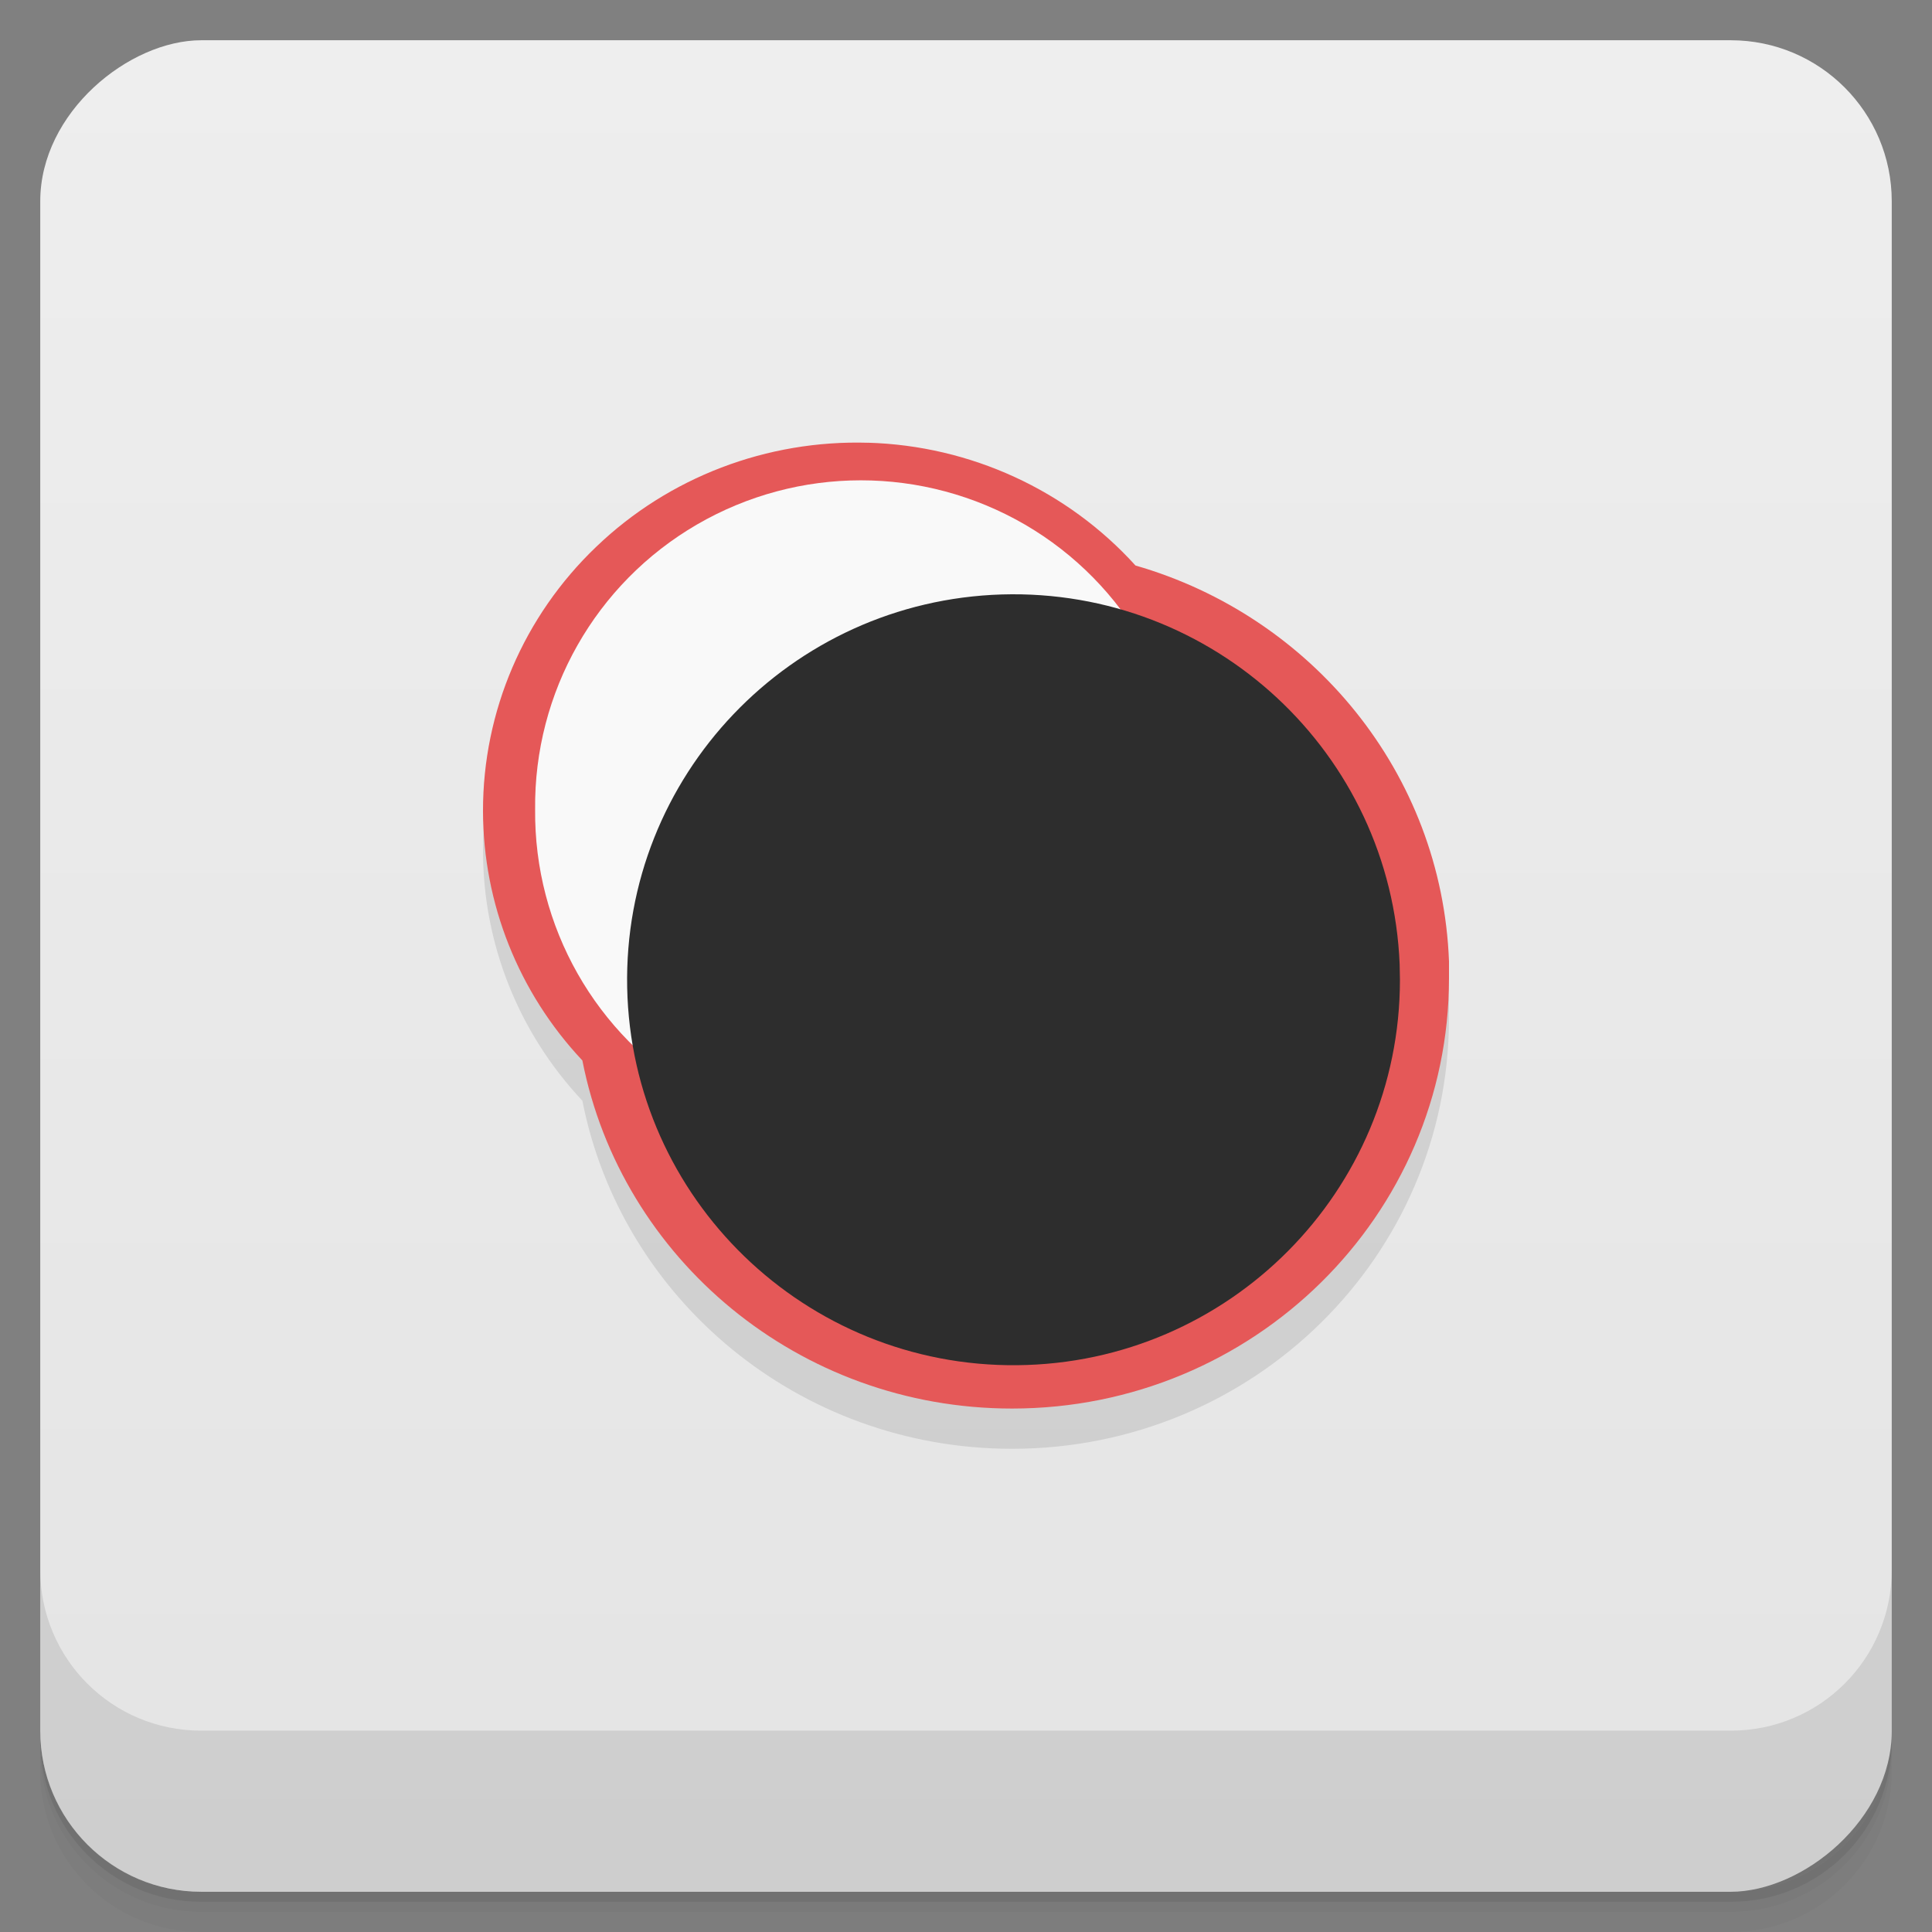 <?xml version="1.0" encoding="UTF-8" standalone="no"?>
<svg
   xmlns:dc="http://purl.org/dc/elements/1.1/"
   xmlns:cc="http://creativecommons.org/ns#"
   xmlns:rdf="http://www.w3.org/1999/02/22-rdf-syntax-ns#"
   xmlns:svg="http://www.w3.org/2000/svg"
   xmlns="http://www.w3.org/2000/svg"
   xmlns:sodipodi="http://sodipodi.sourceforge.net/DTD/sodipodi-0.dtd"
   xmlns:inkscape="http://www.inkscape.org/namespaces/inkscape"
   viewBox="0 0 48 48"
   version="1.1"
   id="svg30182"
   sodipodi:docname="redeclipse.svg">
  <rect x="0" y="0" width="48" height="48" fill="#808080" stroke="none"/>
  <sodipodi:namedview
     pagecolor="#ffffff"
     bordercolor="#666666"
     borderopacity="1"
     objecttolerance="10"
     gridtolerance="10"
     guidetolerance="10"
     inkscape:pageopacity="0"
     inkscape:pageshadow="2"
     inkscape:window-width="640"
     inkscape:window-height="480"
     id="namedview30184" />
  <defs
     id="defs30134">
    <linearGradient
       id="linearGradient3764"
       x1="1"
       x2="47"
       gradientUnits="userSpaceOnUse"
       gradientTransform="translate(-48,0.002)">
      <stop
         stop-color="#e4e4e4"
         stop-opacity="1"
         id="stop30119" />
      <stop
         offset="1"
         stop-color="#eee"
         stop-opacity="1"
         id="stop30121" />
    </linearGradient>
    <clipPath
       id="clipPath-216276578">
      <g
         transform="translate(0,-1004.362)"
         id="g30126">
        <rect
           rx="4"
           y="1005.36"
           x="1"
           height="46"
           width="46"
           fill="#1890d0"
           id="rect30124" />
      </g>
    </clipPath>
    <clipPath
       id="clipPath-229142089">
      <g
         transform="translate(0,-1004.362)"
         id="g30131">
        <rect
           rx="4"
           y="1005.36"
           x="1"
           height="46"
           width="46"
           fill="#1890d0"
           id="rect30129" />
      </g>
    </clipPath>
  </defs>
  <g
     id="g30142">
    <path
       d="m 1 43 l 0 0.25 c 0 2.216 1.784 4 4 4 l 38 0 c 2.216 0 4 -1.784 4 -4 l 0 -0.25 c 0 2.216 -1.784 4 -4 4 l -38 0 c -2.216 0 -4 -1.784 -4 -4 z m 0 0.5 l 0 0.5 c 0 2.216 1.784 4 4 4 l 38 0 c 2.216 0 4 -1.784 4 -4 l 0 -0.5 c 0 2.216 -1.784 4 -4 4 l -38 0 c -2.216 0 -4 -1.784 -4 -4 z"
       opacity="0.02"
       id="path30136" />
    <path
       d="m 1 43.25 l 0 0.25 c 0 2.216 1.784 4 4 4 l 38 0 c 2.216 0 4 -1.784 4 -4 l 0 -0.25 c 0 2.216 -1.784 4 -4 4 l -38 0 c -2.216 0 -4 -1.784 -4 -4 z"
       opacity="0.05"
       id="path30138" />
    <path
       d="m 1 43 l 0 0.25 c 0 2.216 1.784 4 4 4 l 38 0 c 2.216 0 4 -1.784 4 -4 l 0 -0.25 c 0 2.216 -1.784 4 -4 4 l -38 0 c -2.216 0 -4 -1.784 -4 -4 z"
       opacity="0.1"
       id="path30140" />
  </g>
  <g
     id="g30146">
    <rect
       width="46"
       height="46"
       x="-47"
       y="1"
       rx="4"
       transform="matrix(0,-1,1,0,0,0)"
       fill="url(#linearGradient3764)"
       fill-opacity="1"
       id="rect30144" />
  </g>
  <g
     id="g30160">
    <g
       clip-path="url(#clipPath-216276578)"
       id="g30158">
      <g
         opacity="0.1"
         id="g30156">
        <!-- color: #eeeeee -->
        <g
           id="g30154">
          <path
             d="m 21.566 12 c -2.512 -0.074 -4.949 0.855 -6.75 2.582 c -1.805 1.723 -2.82 4.094 -2.816 6.57 c 0.004 2.297 0.883 4.508 2.469 6.195 c 0.965 4.926 5.379 8.648 10.676 8.648 c 6 0 10.855 -4.793 10.855 -10.695 l 0 -0.414 c -0.176 -4.688 -3.418 -8.578 -7.789 -9.836 c -1.695 -1.871 -4.098 -2.977 -6.645 -3.051 m 0 0"
             stroke="none"
             fill-rule="nonzero"
             fill-opacity="1"
             fill="#000"
             id="path30148" />
          <path
             d="m 29.473 21.11 c 0.035 2.91 -1.496 5.613 -4.01 7.078 c -2.523 1.465 -5.621 1.465 -8.148 0 c -2.516 -1.465 -4.047 -4.168 -4.02 -7.078 c -0.031 -2.91 1.5 -5.613 4.02 -7.078 c 2.523 -1.465 5.621 -1.465 8.148 0 c 2.516 1.465 4.047 4.168 4.01 7.078 m 0 0"
             stroke="none"
             fill-rule="nonzero"
             fill-opacity="1"
             fill="#000"
             id="path30150" />
          <path
             d="m 34.781 25.344 c 0 5.25 -4.242 9.523 -9.508 9.574 c -5.262 0.051 -9.586 -4.133 -9.691 -9.383 c -0.105 -5.25 4.047 -9.605 9.309 -9.766 c 5.262 -0.156 9.672 3.941 9.883 9.191"
             stroke="none"
             fill-rule="nonzero"
             fill-opacity="1"
             fill="#000"
             id="path30152" />
        </g>
      </g>
    </g>
  </g>
  <g
     id="g30174">
    <g
       clip-path="url(#clipPath-229142089)"
       id="g30172">
      <g
         transform="translate(0,-1)"
         id="g30170">
        <!-- color: #eeeeee -->
        <g
           id="g30168">
          <path
             d="m 21.566 12 c -2.512 -0.074 -4.949 0.855 -6.75 2.582 c -1.805 1.723 -2.82 4.094 -2.816 6.57 c 0.004 2.297 0.883 4.508 2.469 6.195 c 0.965 4.926 5.379 8.648 10.676 8.648 c 6 0 10.855 -4.793 10.855 -10.695 l 0 -0.414 c -0.176 -4.688 -3.418 -8.578 -7.789 -9.836 c -1.695 -1.871 -4.098 -2.977 -6.645 -3.051 m 0 0"
             fill="#e55858"
             stroke="none"
             fill-rule="nonzero"
             fill-opacity="1"
             id="path30162" />
          <path
             d="m 29.473 21.11 c 0.035 2.91 -1.496 5.613 -4.01 7.078 c -2.523 1.465 -5.621 1.465 -8.148 0 c -2.516 -1.465 -4.047 -4.168 -4.02 -7.078 c -0.031 -2.91 1.5 -5.613 4.02 -7.078 c 2.523 -1.465 5.621 -1.465 8.148 0 c 2.516 1.465 4.047 4.168 4.01 7.078 m 0 0"
             fill="#f9f9f9"
             stroke="none"
             fill-rule="nonzero"
             fill-opacity="1"
             id="path30164" />
          <path
             d="m 34.781 25.344 c 0 5.25 -4.242 9.523 -9.508 9.574 c -5.262 0.051 -9.586 -4.133 -9.691 -9.383 c -0.105 -5.25 4.047 -9.605 9.309 -9.766 c 5.262 -0.156 9.672 3.941 9.883 9.191"
             fill="#2d2d2d"
             stroke="none"
             fill-rule="nonzero"
             fill-opacity="1"
             id="path30166" />
        </g>
      </g>
    </g>
  </g>
  <g
     id="g30180">
    <g
       transform="translate(0,-1004.362)"
       id="g30178">
      <path
         d="m 1 1043.36 0 4 c 0 2.216 1.784 4 4 4 l 38 0 c 2.216 0 4 -1.784 4 -4 l 0 -4 c 0 2.216 -1.784 4 -4 4 l -38 0 c -2.216 0 -4 -1.784 -4 -4 z"
         opacity="0.1"
         id="path30176" />
    </g>
  </g>
</svg>
